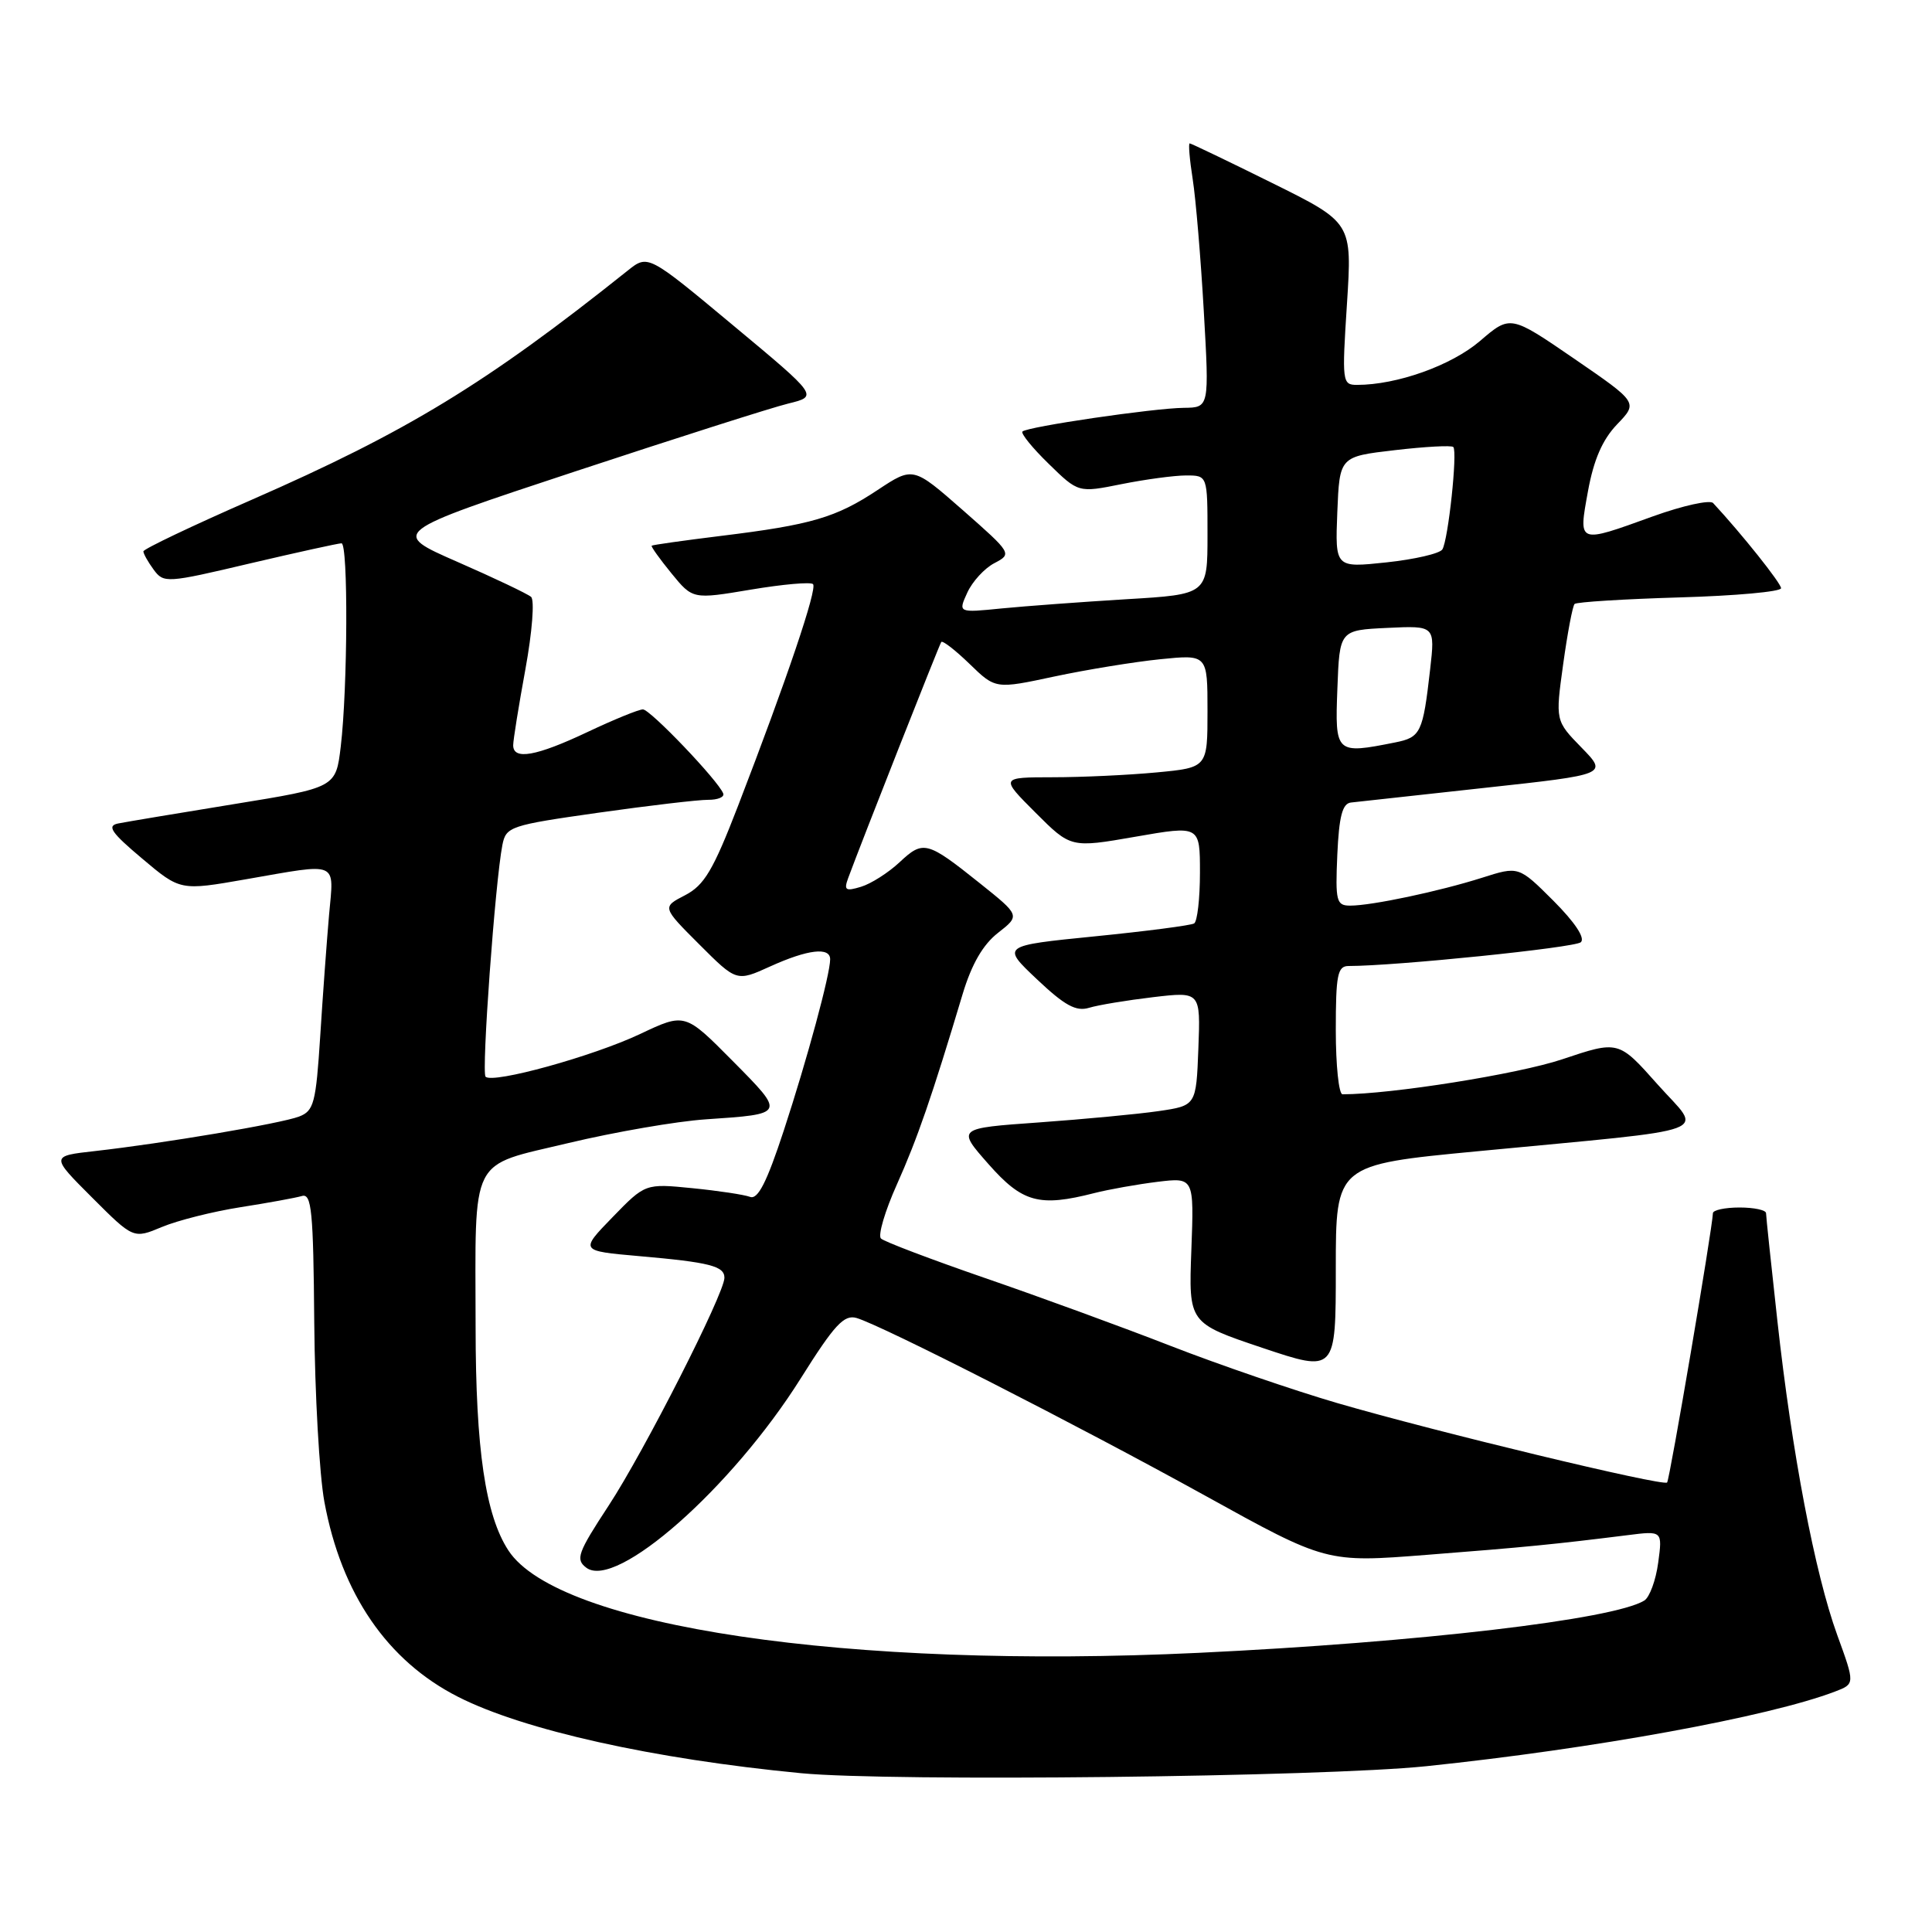 <?xml version="1.0" encoding="UTF-8" standalone="no"?>
<!DOCTYPE svg PUBLIC "-//W3C//DTD SVG 1.1//EN" "http://www.w3.org/Graphics/SVG/1.1/DTD/svg11.dtd" >
<svg xmlns="http://www.w3.org/2000/svg" xmlns:xlink="http://www.w3.org/1999/xlink" version="1.1" viewBox="0 0 256 256">
 <g >
 <path fill="currentColor"
d=" M 189.00 234.03 C 211.18 231.72 234.40 227.48 243.15 224.14 C 245.80 223.13 245.80 223.13 243.44 216.64 C 240.48 208.49 237.43 192.45 235.51 175.00 C 234.69 167.57 234.01 161.16 234.01 160.75 C 234.00 160.34 232.43 160.00 230.50 160.00 C 228.57 160.00 226.99 160.34 226.97 160.75 C 226.89 162.88 221.24 196.09 220.90 196.44 C 220.36 196.97 190.33 189.74 177.18 185.91 C 171.44 184.23 161.51 180.83 155.12 178.34 C 148.73 175.85 137.65 171.80 130.50 169.34 C 123.35 166.87 117.15 164.52 116.73 164.11 C 116.31 163.70 117.26 160.47 118.85 156.93 C 121.56 150.87 123.47 145.35 127.56 131.70 C 128.75 127.76 130.24 125.17 132.24 123.61 C 135.18 121.31 135.18 121.31 129.84 117.04 C 122.82 111.43 122.34 111.31 119.19 114.26 C 117.71 115.64 115.42 117.10 114.10 117.50 C 112.04 118.13 111.80 117.96 112.38 116.37 C 114.10 111.69 124.45 85.45 124.72 85.07 C 124.89 84.83 126.58 86.14 128.47 87.97 C 131.91 91.31 131.91 91.31 139.71 89.64 C 143.99 88.73 150.31 87.70 153.75 87.35 C 160.00 86.72 160.00 86.72 160.00 94.21 C 160.00 101.71 160.00 101.71 153.25 102.35 C 149.54 102.70 143.36 102.99 139.51 102.99 C 132.53 103.00 132.53 103.00 137.21 107.68 C 141.89 112.36 141.89 112.36 150.45 110.87 C 159.00 109.38 159.00 109.38 159.00 115.63 C 159.00 119.07 158.65 122.10 158.23 122.36 C 157.81 122.62 151.89 123.39 145.08 124.07 C 132.69 125.31 132.69 125.31 137.40 129.76 C 141.08 133.24 142.58 134.06 144.30 133.54 C 145.51 133.17 149.33 132.54 152.79 132.13 C 159.08 131.39 159.08 131.39 158.79 138.94 C 158.50 146.50 158.50 146.50 153.50 147.23 C 150.75 147.63 143.62 148.30 137.64 148.73 C 126.79 149.50 126.79 149.50 130.98 154.25 C 135.48 159.35 137.70 159.96 145.00 158.09 C 146.93 157.60 150.69 156.93 153.36 156.60 C 158.22 156.01 158.22 156.01 157.86 165.66 C 157.50 175.31 157.50 175.31 167.25 178.59 C 177.00 181.86 177.00 181.86 177.00 168.10 C 177.00 154.34 177.00 154.34 195.75 152.55 C 228.27 149.43 225.61 150.41 219.63 143.68 C 214.46 137.86 214.46 137.86 206.98 140.37 C 201.15 142.32 184.34 145.00 177.89 145.00 C 177.40 145.00 177.00 141.18 177.00 136.50 C 177.00 129.17 177.23 128.00 178.70 128.00 C 184.94 128.00 208.68 125.57 209.47 124.85 C 210.07 124.30 208.69 122.22 205.84 119.36 C 201.23 114.76 201.23 114.76 196.37 116.31 C 190.69 118.11 181.77 120.00 178.91 120.00 C 177.08 120.00 176.93 119.43 177.20 113.26 C 177.43 108.17 177.87 106.48 179.00 106.34 C 179.82 106.24 187.82 105.37 196.77 104.39 C 213.03 102.62 213.03 102.62 209.56 99.06 C 206.09 95.50 206.09 95.50 207.13 88.00 C 207.70 83.88 208.38 80.29 208.64 80.03 C 208.90 79.77 215.16 79.38 222.56 79.16 C 229.95 78.95 236.00 78.40 236.00 77.94 C 236.00 77.28 230.78 70.73 227.00 66.66 C 226.58 66.20 223.00 66.99 219.05 68.41 C 208.98 72.05 209.14 72.11 210.42 65.06 C 211.18 60.91 212.33 58.26 214.27 56.23 C 217.05 53.34 217.05 53.34 208.59 47.53 C 200.13 41.73 200.13 41.73 196.10 45.19 C 192.31 48.43 185.11 51.00 179.81 51.00 C 177.85 51.00 177.81 50.62 178.48 40.25 C 179.17 29.50 179.17 29.50 168.57 24.25 C 162.74 21.36 157.82 19.00 157.64 19.00 C 157.45 19.00 157.63 21.14 158.04 23.75 C 158.45 26.36 159.11 34.24 159.51 41.25 C 160.24 54.00 160.24 54.00 156.87 54.04 C 152.87 54.08 136.12 56.54 135.48 57.18 C 135.24 57.43 136.80 59.36 138.96 61.46 C 142.89 65.30 142.89 65.30 148.61 64.15 C 151.76 63.52 155.61 63.00 157.17 63.00 C 160.00 63.00 160.00 63.00 160.00 70.88 C 160.00 78.76 160.00 78.76 149.25 79.40 C 143.34 79.76 135.90 80.31 132.73 80.62 C 126.95 81.20 126.95 81.20 128.17 78.53 C 128.84 77.06 130.45 75.30 131.76 74.62 C 134.12 73.38 134.09 73.33 127.57 67.59 C 120.99 61.82 120.99 61.82 116.30 64.92 C 110.77 68.59 107.52 69.54 95.53 71.01 C 90.59 71.62 86.46 72.20 86.35 72.31 C 86.24 72.42 87.42 74.07 88.97 75.97 C 91.79 79.42 91.79 79.42 99.48 78.13 C 103.71 77.42 107.42 77.09 107.73 77.40 C 108.33 77.99 104.26 90.02 97.80 106.77 C 94.50 115.32 93.32 117.30 90.78 118.62 C 87.72 120.20 87.72 120.20 92.66 125.14 C 97.60 130.08 97.60 130.08 102.05 128.06 C 107.03 125.80 110.00 125.45 110.00 127.11 C 110.00 129.11 106.96 140.34 103.85 149.82 C 101.60 156.67 100.42 158.99 99.38 158.59 C 98.61 158.30 95.17 157.78 91.74 157.44 C 85.50 156.82 85.50 156.82 81.16 161.29 C 76.83 165.75 76.83 165.75 84.66 166.44 C 94.05 167.26 96.00 167.76 95.99 169.32 C 95.97 171.43 85.36 192.32 80.65 199.50 C 76.54 205.77 76.23 206.63 77.69 207.73 C 81.64 210.70 97.00 197.14 106.11 182.63 C 110.57 175.53 111.84 174.16 113.50 174.64 C 116.89 175.64 142.65 188.77 159.63 198.15 C 175.75 207.07 175.75 207.07 189.13 206.02 C 202.14 205.01 206.03 204.62 215.64 203.42 C 220.29 202.83 220.29 202.83 219.72 207.06 C 219.41 209.39 218.58 211.64 217.88 212.08 C 213.81 214.59 187.99 217.62 158.82 219.01 C 112.37 221.22 73.98 215.53 67.37 205.45 C 64.32 200.79 63.03 192.04 63.02 175.88 C 62.99 152.81 62.07 154.63 75.36 151.45 C 81.49 149.99 89.65 148.58 93.50 148.32 C 104.13 147.60 104.10 147.67 97.06 140.56 C 90.76 134.20 90.76 134.20 84.82 137.01 C 78.58 139.96 65.30 143.63 64.34 142.67 C 63.78 142.11 65.61 116.83 66.57 111.96 C 67.05 109.53 67.58 109.35 79.28 107.69 C 86.00 106.74 92.55 105.97 93.83 105.98 C 95.12 105.99 96.02 105.61 95.83 105.14 C 95.16 103.42 86.16 94.00 85.19 94.00 C 84.63 94.00 81.33 95.35 77.84 97.00 C 71.05 100.21 68.00 100.75 68.00 98.75 C 68.00 98.06 68.73 93.53 69.62 88.67 C 70.52 83.74 70.85 79.51 70.37 79.09 C 69.89 78.68 65.50 76.59 60.61 74.45 C 51.72 70.56 51.72 70.56 76.11 62.50 C 89.53 58.07 102.28 54.00 104.46 53.47 C 108.42 52.50 108.42 52.50 97.14 43.11 C 85.86 33.71 85.86 33.71 83.18 35.85 C 64.39 50.85 53.96 57.20 33.31 66.24 C 25.45 69.68 19.01 72.75 19.00 73.06 C 19.00 73.37 19.61 74.46 20.36 75.48 C 21.69 77.29 22.07 77.27 33.11 74.66 C 39.38 73.19 44.84 71.99 45.25 71.99 C 46.15 72.00 46.07 91.23 45.15 98.93 C 44.50 104.36 44.50 104.36 31.00 106.55 C 23.57 107.76 16.66 108.91 15.63 109.12 C 14.13 109.43 14.76 110.34 18.83 113.76 C 23.89 118.03 23.89 118.03 32.58 116.51 C 45.05 114.34 44.25 113.99 43.60 121.25 C 43.30 124.69 42.77 131.92 42.43 137.31 C 41.86 146.18 41.59 147.20 39.63 147.95 C 37.19 148.88 21.66 151.50 12.60 152.52 C 6.70 153.18 6.70 153.18 12.19 158.67 C 17.68 164.16 17.68 164.16 21.46 162.58 C 23.54 161.71 28.23 160.53 31.87 159.96 C 35.52 159.39 39.17 158.72 40.00 158.48 C 41.29 158.09 41.52 160.45 41.64 175.26 C 41.72 184.74 42.32 195.42 42.98 198.99 C 45.23 211.19 51.31 220.07 60.70 224.84 C 69.37 229.25 86.57 233.08 106.17 234.96 C 118.10 236.10 175.24 235.46 189.00 234.03 Z  M 177.21 91.25 C 177.50 83.50 177.50 83.50 183.83 83.20 C 190.16 82.90 190.16 82.90 189.50 88.70 C 188.54 97.11 188.26 97.70 184.85 98.38 C 176.98 99.95 176.88 99.86 177.21 91.25 Z  M 177.20 67.87 C 177.50 60.50 177.50 60.50 184.81 59.65 C 188.84 59.18 192.33 58.99 192.57 59.23 C 193.15 59.82 191.90 71.55 191.12 72.80 C 190.78 73.35 187.44 74.12 183.70 74.52 C 176.91 75.24 176.91 75.24 177.20 67.87 Z "/>
</g>
</svg>